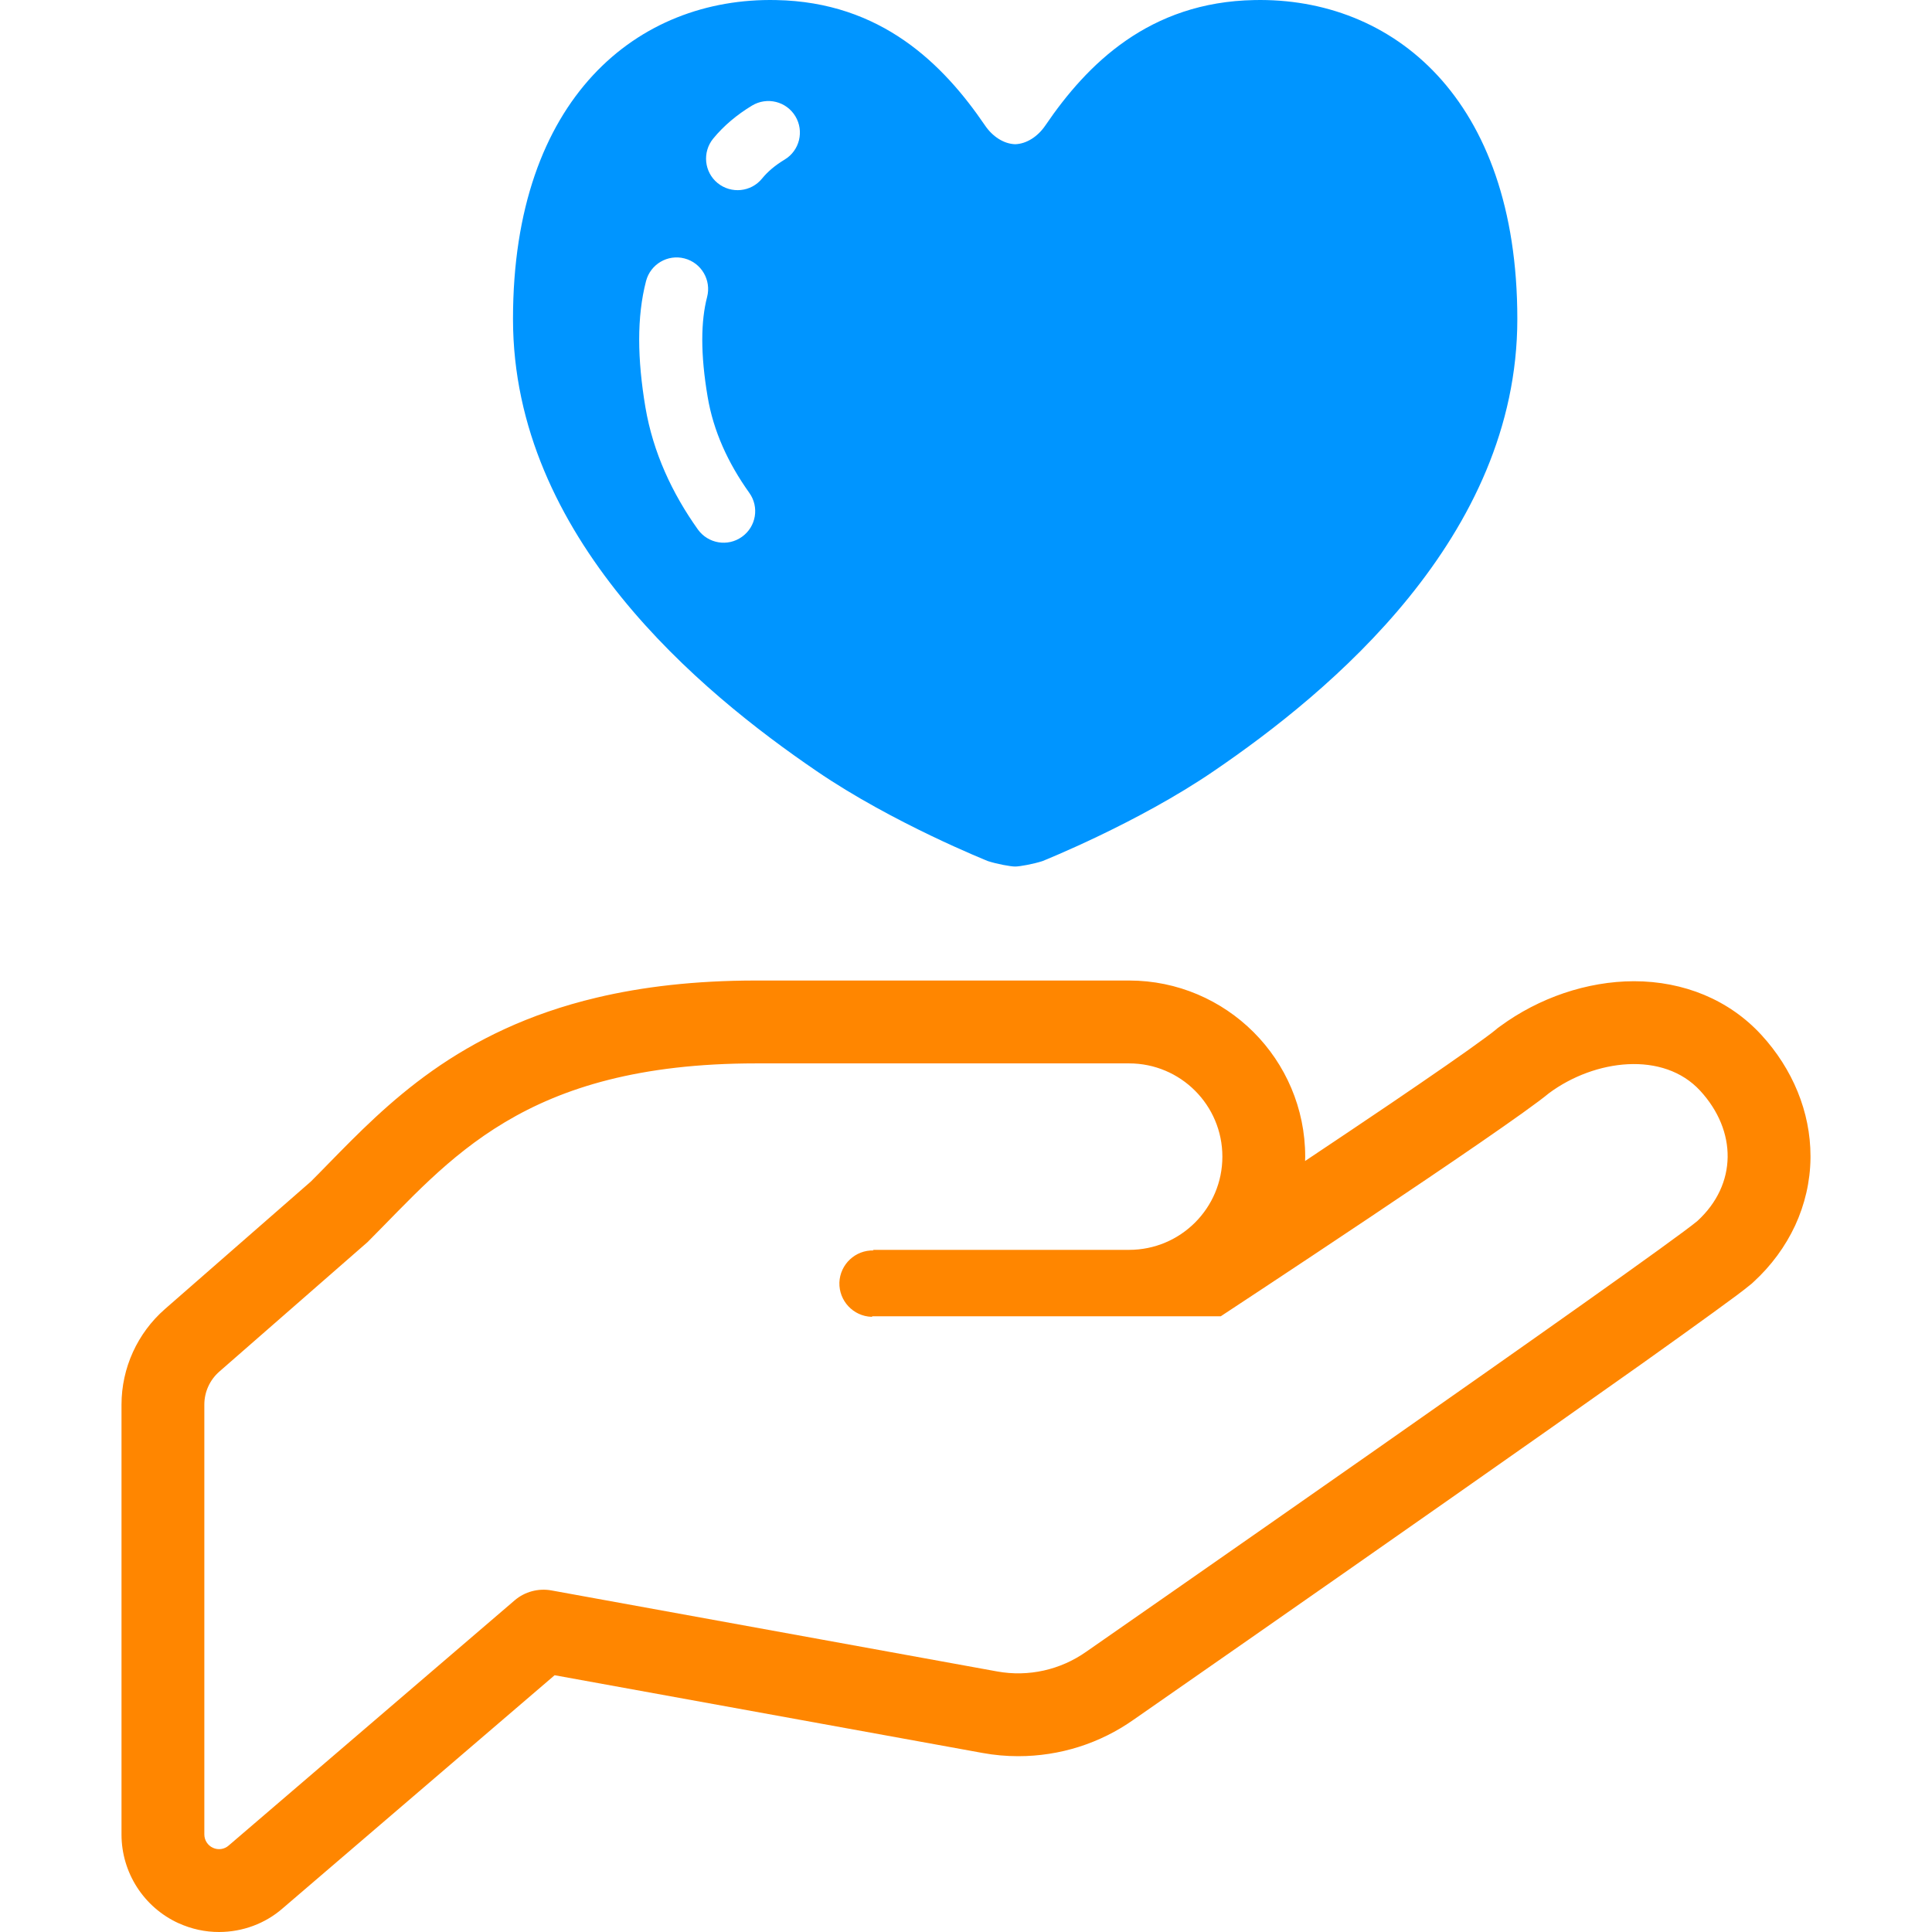 <svg width="93" height="93" viewBox="0 0 93 93" fill="none" xmlns="http://www.w3.org/2000/svg">
<g clip-path="url(#clip0_1914_3630)">
<path d="M72.194 49.414C72.199 49.411 72.204 49.408 72.209 49.405L72.229 49.39L72.194 49.414Z" fill="black"/>
<path d="M84.783 49.813V49.814C84.015 48.976 83.078 48.327 82.036 47.891C80.993 47.456 79.846 47.233 78.654 47.233C77.523 47.234 76.379 47.435 75.282 47.805C74.191 48.176 73.146 48.715 72.209 49.405L72.131 49.462L72.105 49.478L72.016 49.554C71.914 49.641 71.72 49.79 71.465 49.975C70.573 50.636 68.922 51.776 66.965 53.105C65.68 53.975 64.259 54.928 62.822 55.887C62.825 55.817 62.828 55.747 62.828 55.677C62.828 53.342 61.875 51.215 60.343 49.684C58.809 48.152 56.687 47.199 54.351 47.199H36.399C33.448 47.199 30.914 47.501 28.719 48.023C25.42 48.804 22.874 50.088 20.818 51.538C18.763 52.99 17.201 54.596 15.815 56.011C15.528 56.304 15.248 56.594 14.964 56.875L7.94 63.013C6.614 64.173 5.849 65.851 5.849 67.616V88.306C5.849 90.146 6.926 91.816 8.597 92.578V92.576C9.208 92.855 9.875 93.002 10.547 93C11.678 92.999 12.771 92.594 13.609 91.859L26.698 80.64L47.292 84.381C47.862 84.486 48.439 84.537 49.013 84.537C51.014 84.537 52.949 83.925 54.571 82.778L54.565 82.783C55.973 81.803 62.863 77.011 69.661 72.245C73.061 69.865 76.433 67.49 79.094 65.604C80.42 64.657 81.57 63.837 82.453 63.193C82.896 62.873 83.272 62.597 83.575 62.371C83.878 62.145 84.101 61.971 84.26 61.839V61.84L84.314 61.796L84.337 61.776L84.407 61.711C85.267 60.923 85.943 59.998 86.414 58.988C86.88 57.976 87.138 56.878 87.151 55.753C87.151 55.72 87.151 55.685 87.151 55.651C87.151 53.526 86.293 51.457 84.783 49.813ZM81.707 58.774C79.687 60.457 52.289 79.508 52.289 79.508C51.043 80.386 49.504 80.73 48.006 80.459L26.542 76.557C25.914 76.444 25.264 76.618 24.78 77.03L11.006 88.839C10.799 89.023 10.502 89.062 10.251 88.948C9.999 88.833 9.836 88.581 9.836 88.305V67.616C9.836 67 10.101 66.42 10.566 66.017L17.692 59.791C21.622 55.863 25.175 51.188 36.399 51.188C47.62 51.188 52.104 51.188 54.351 51.188C56.83 51.188 58.841 53.197 58.841 55.677C58.841 58.154 56.83 60.164 54.351 60.164C54.351 60.164 45.001 60.164 42.005 60.164L42.059 60.193C41.179 60.164 40.44 60.855 40.405 61.736C40.38 62.619 41.074 63.359 41.954 63.387L42.005 63.362H58.762C58.762 63.362 72.548 54.301 74.566 52.62C76.771 50.987 80.072 50.578 81.844 52.507C83.616 54.437 83.635 57.004 81.707 58.774Z" fill="#FF8600"/>
<path d="M39.302 37.113C42.961 39.618 47.563 41.453 47.563 41.453C47.987 41.59 48.64 41.712 48.866 41.712C49.092 41.712 49.746 41.59 50.173 41.453C50.173 41.453 54.772 39.618 58.433 37.113C64.004 33.316 73.039 25.86 73.039 15.354C73.039 4.694 67.01 -0.136 60.378 0.003C55.32 0.097 52.331 3.085 50.326 6.031C49.959 6.576 49.411 6.926 48.867 6.942C48.322 6.926 47.776 6.576 47.41 6.031C45.402 3.085 42.416 0.097 37.358 0.003C30.724 -0.136 24.694 4.694 24.694 15.354C24.694 25.86 33.732 33.316 39.302 37.113ZM34.328 6.675C34.838 6.053 35.472 5.523 36.199 5.083C36.919 4.648 37.852 4.877 38.286 5.596C38.719 6.313 38.49 7.248 37.773 7.68C37.295 7.969 36.944 8.274 36.683 8.595C36.154 9.245 35.198 9.342 34.544 8.813C33.897 8.284 33.799 7.328 34.328 6.675ZM30.768 16.349C30.768 15.337 30.873 14.395 31.099 13.527C31.313 12.715 32.142 12.229 32.951 12.441C33.764 12.653 34.248 13.484 34.038 14.295C33.891 14.857 33.805 15.544 33.805 16.349C33.805 17.153 33.888 18.069 34.063 19.1C34.34 20.751 35.042 22.284 36.068 23.723C36.559 24.407 36.399 25.355 35.714 25.841C35.032 26.33 34.086 26.169 33.595 25.489C32.358 23.752 31.437 21.784 31.068 19.606C30.873 18.441 30.768 17.357 30.768 16.349Z" fill="#0095FF"/>
</g>
<defs>
<clipPath id="clip0_1914_3630">
<rect width="93" height="93" fill="white"/>
</clipPath>
</defs>
</svg>
